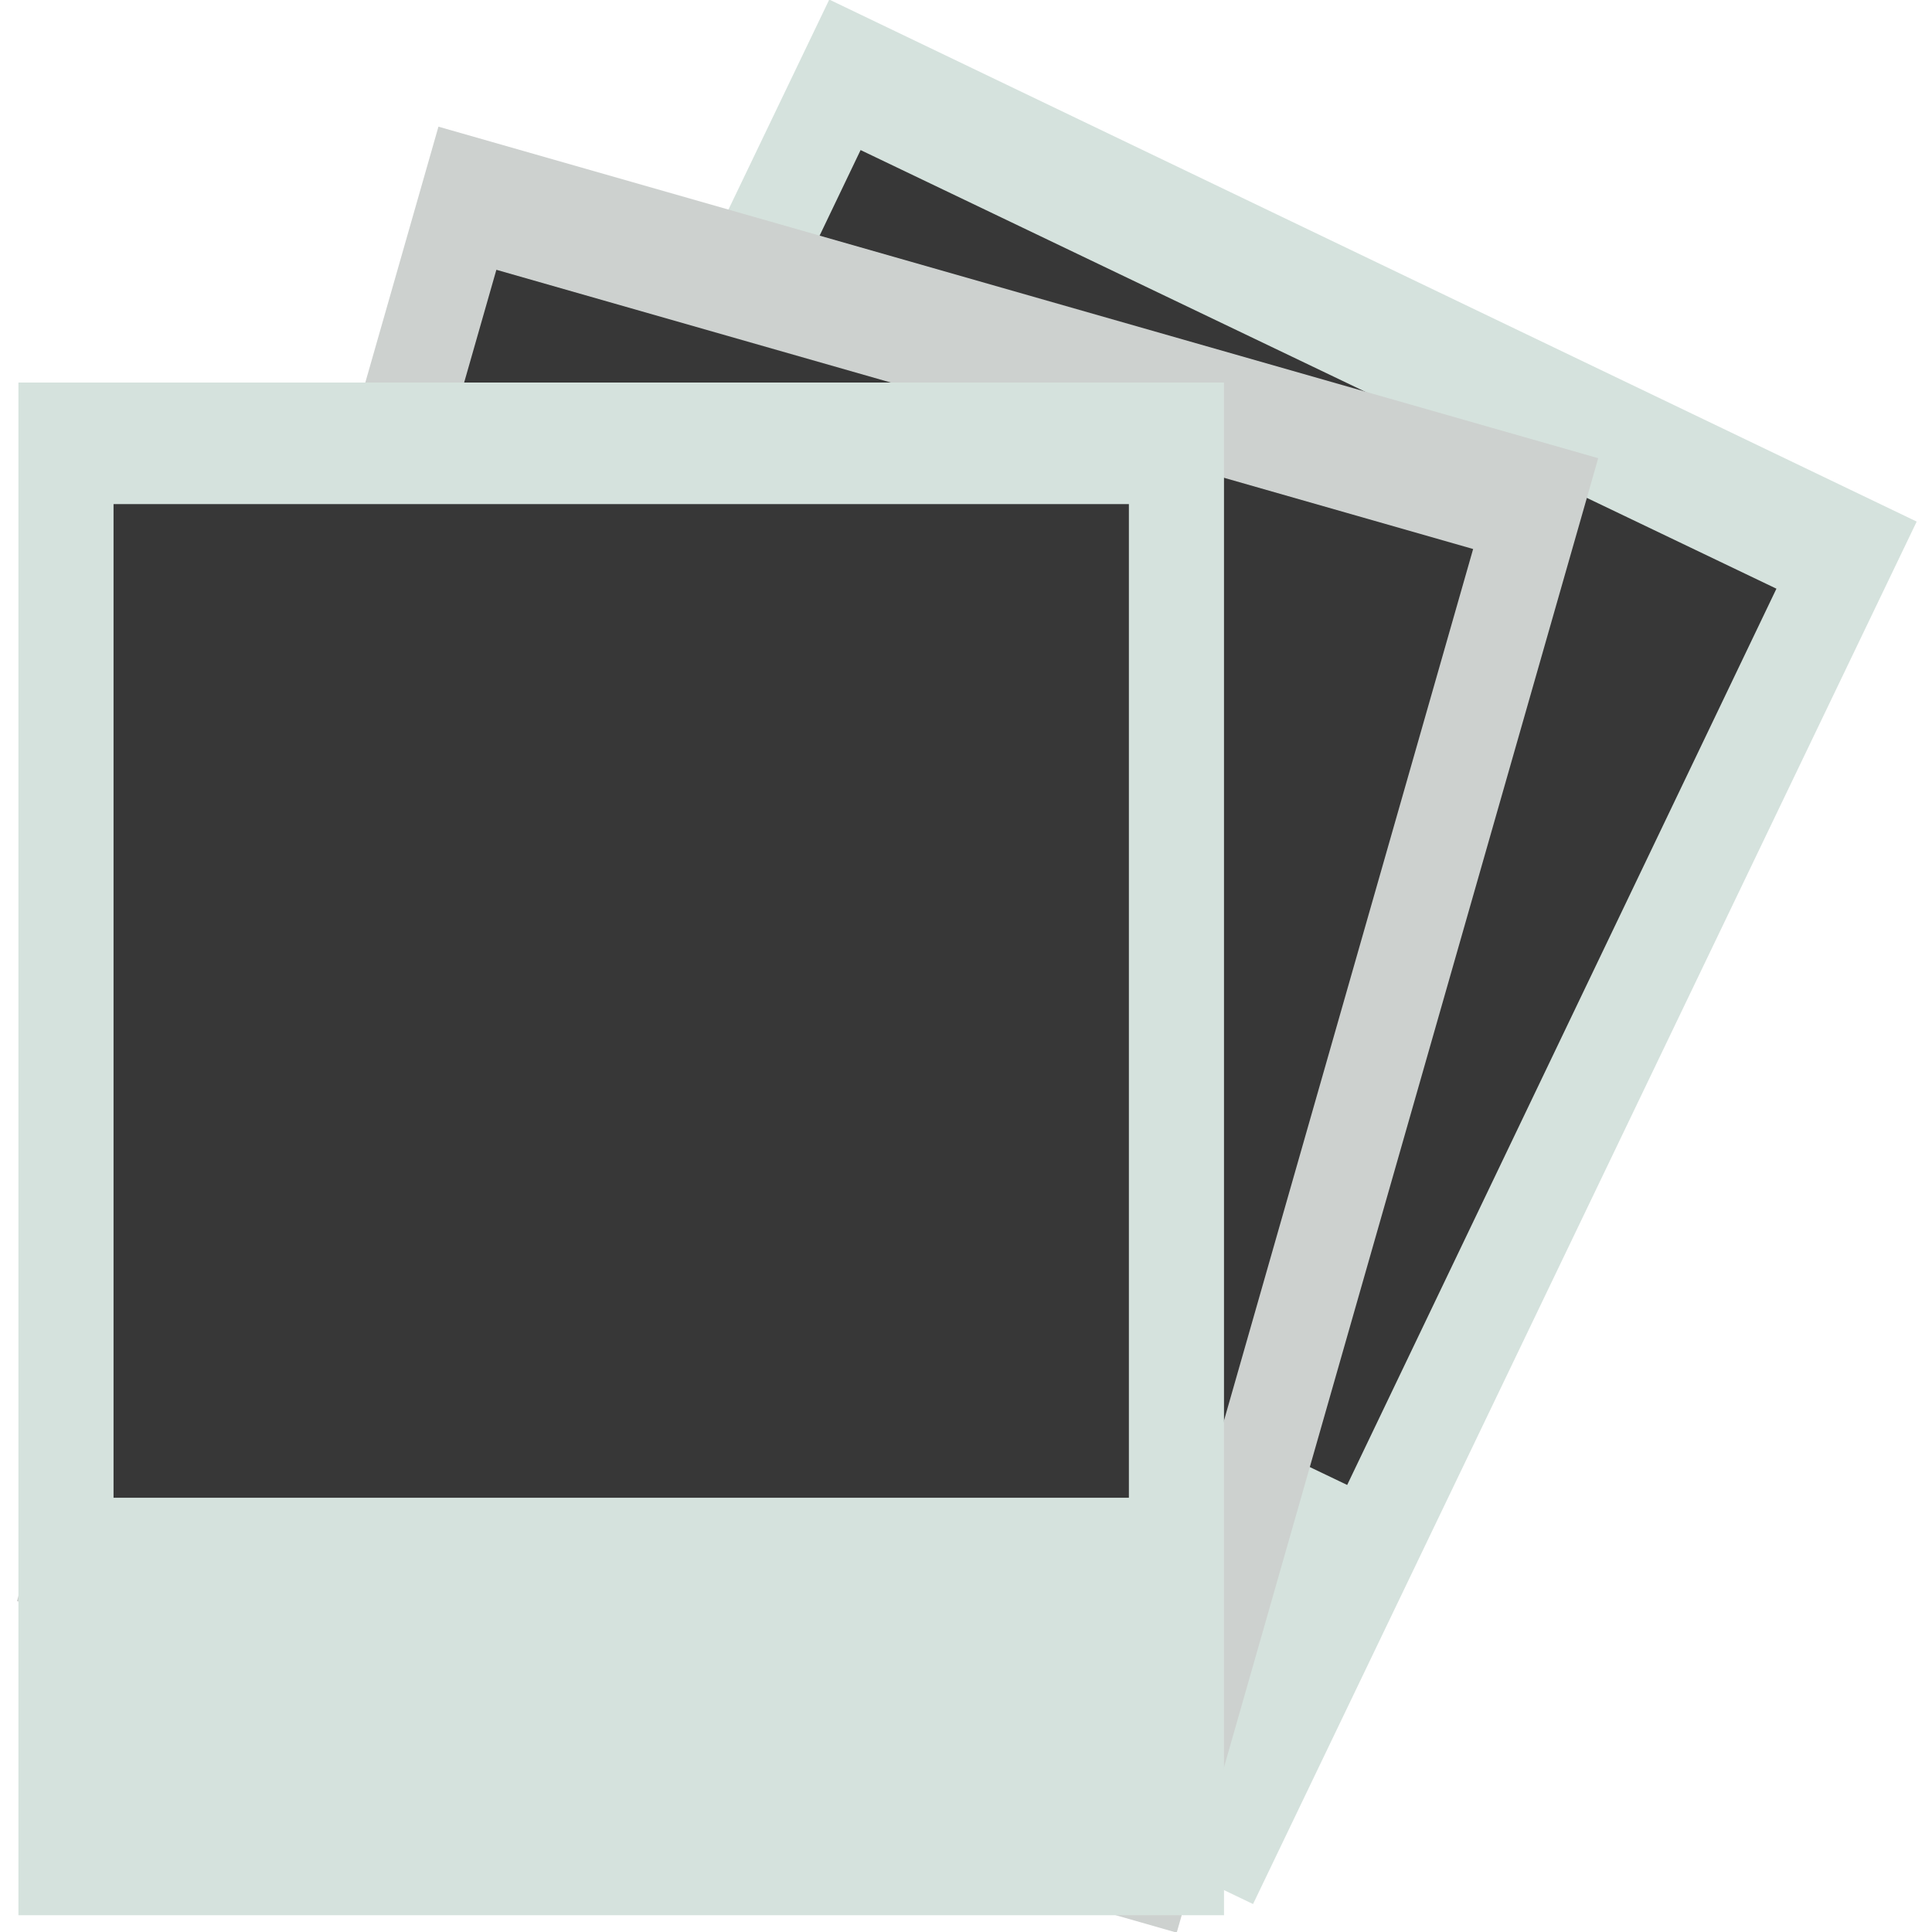 <svg enable-background="new 0 0 130 130" viewBox="0 0 130 130" xmlns="http://www.w3.org/2000/svg"><path d="m18.43 23.48h103.13v81.12h-103.13z" fill="#d5e2dd" transform="matrix(.433 -.902 .902 .433 -18.015 99.451)"/><path d="m40.87 20.9h66.86v68.32h-66.86z" fill="#373737" transform="matrix(.432 -.902 .902 .432 -7.484 98.241)"/><path d="m2.72 28.72h103.13v81.12h-103.13z" fill="#cdd1cf" transform="matrix(.275 -.962 .962 .275 -27.235 102.453)"/><path d="m23.59 25.55h66.86v68.32h-66.86z" fill="#373737" transform="matrix(.275 -.962 .962 .275 -16.053 98.14)"/><path d="m1.24 25.74h81.12v103.13h-81.12z" fill="#d5e2dd"/><path d="m7.64 33.92h68.32v66.86h-68.32z" fill="#373737"/></svg>